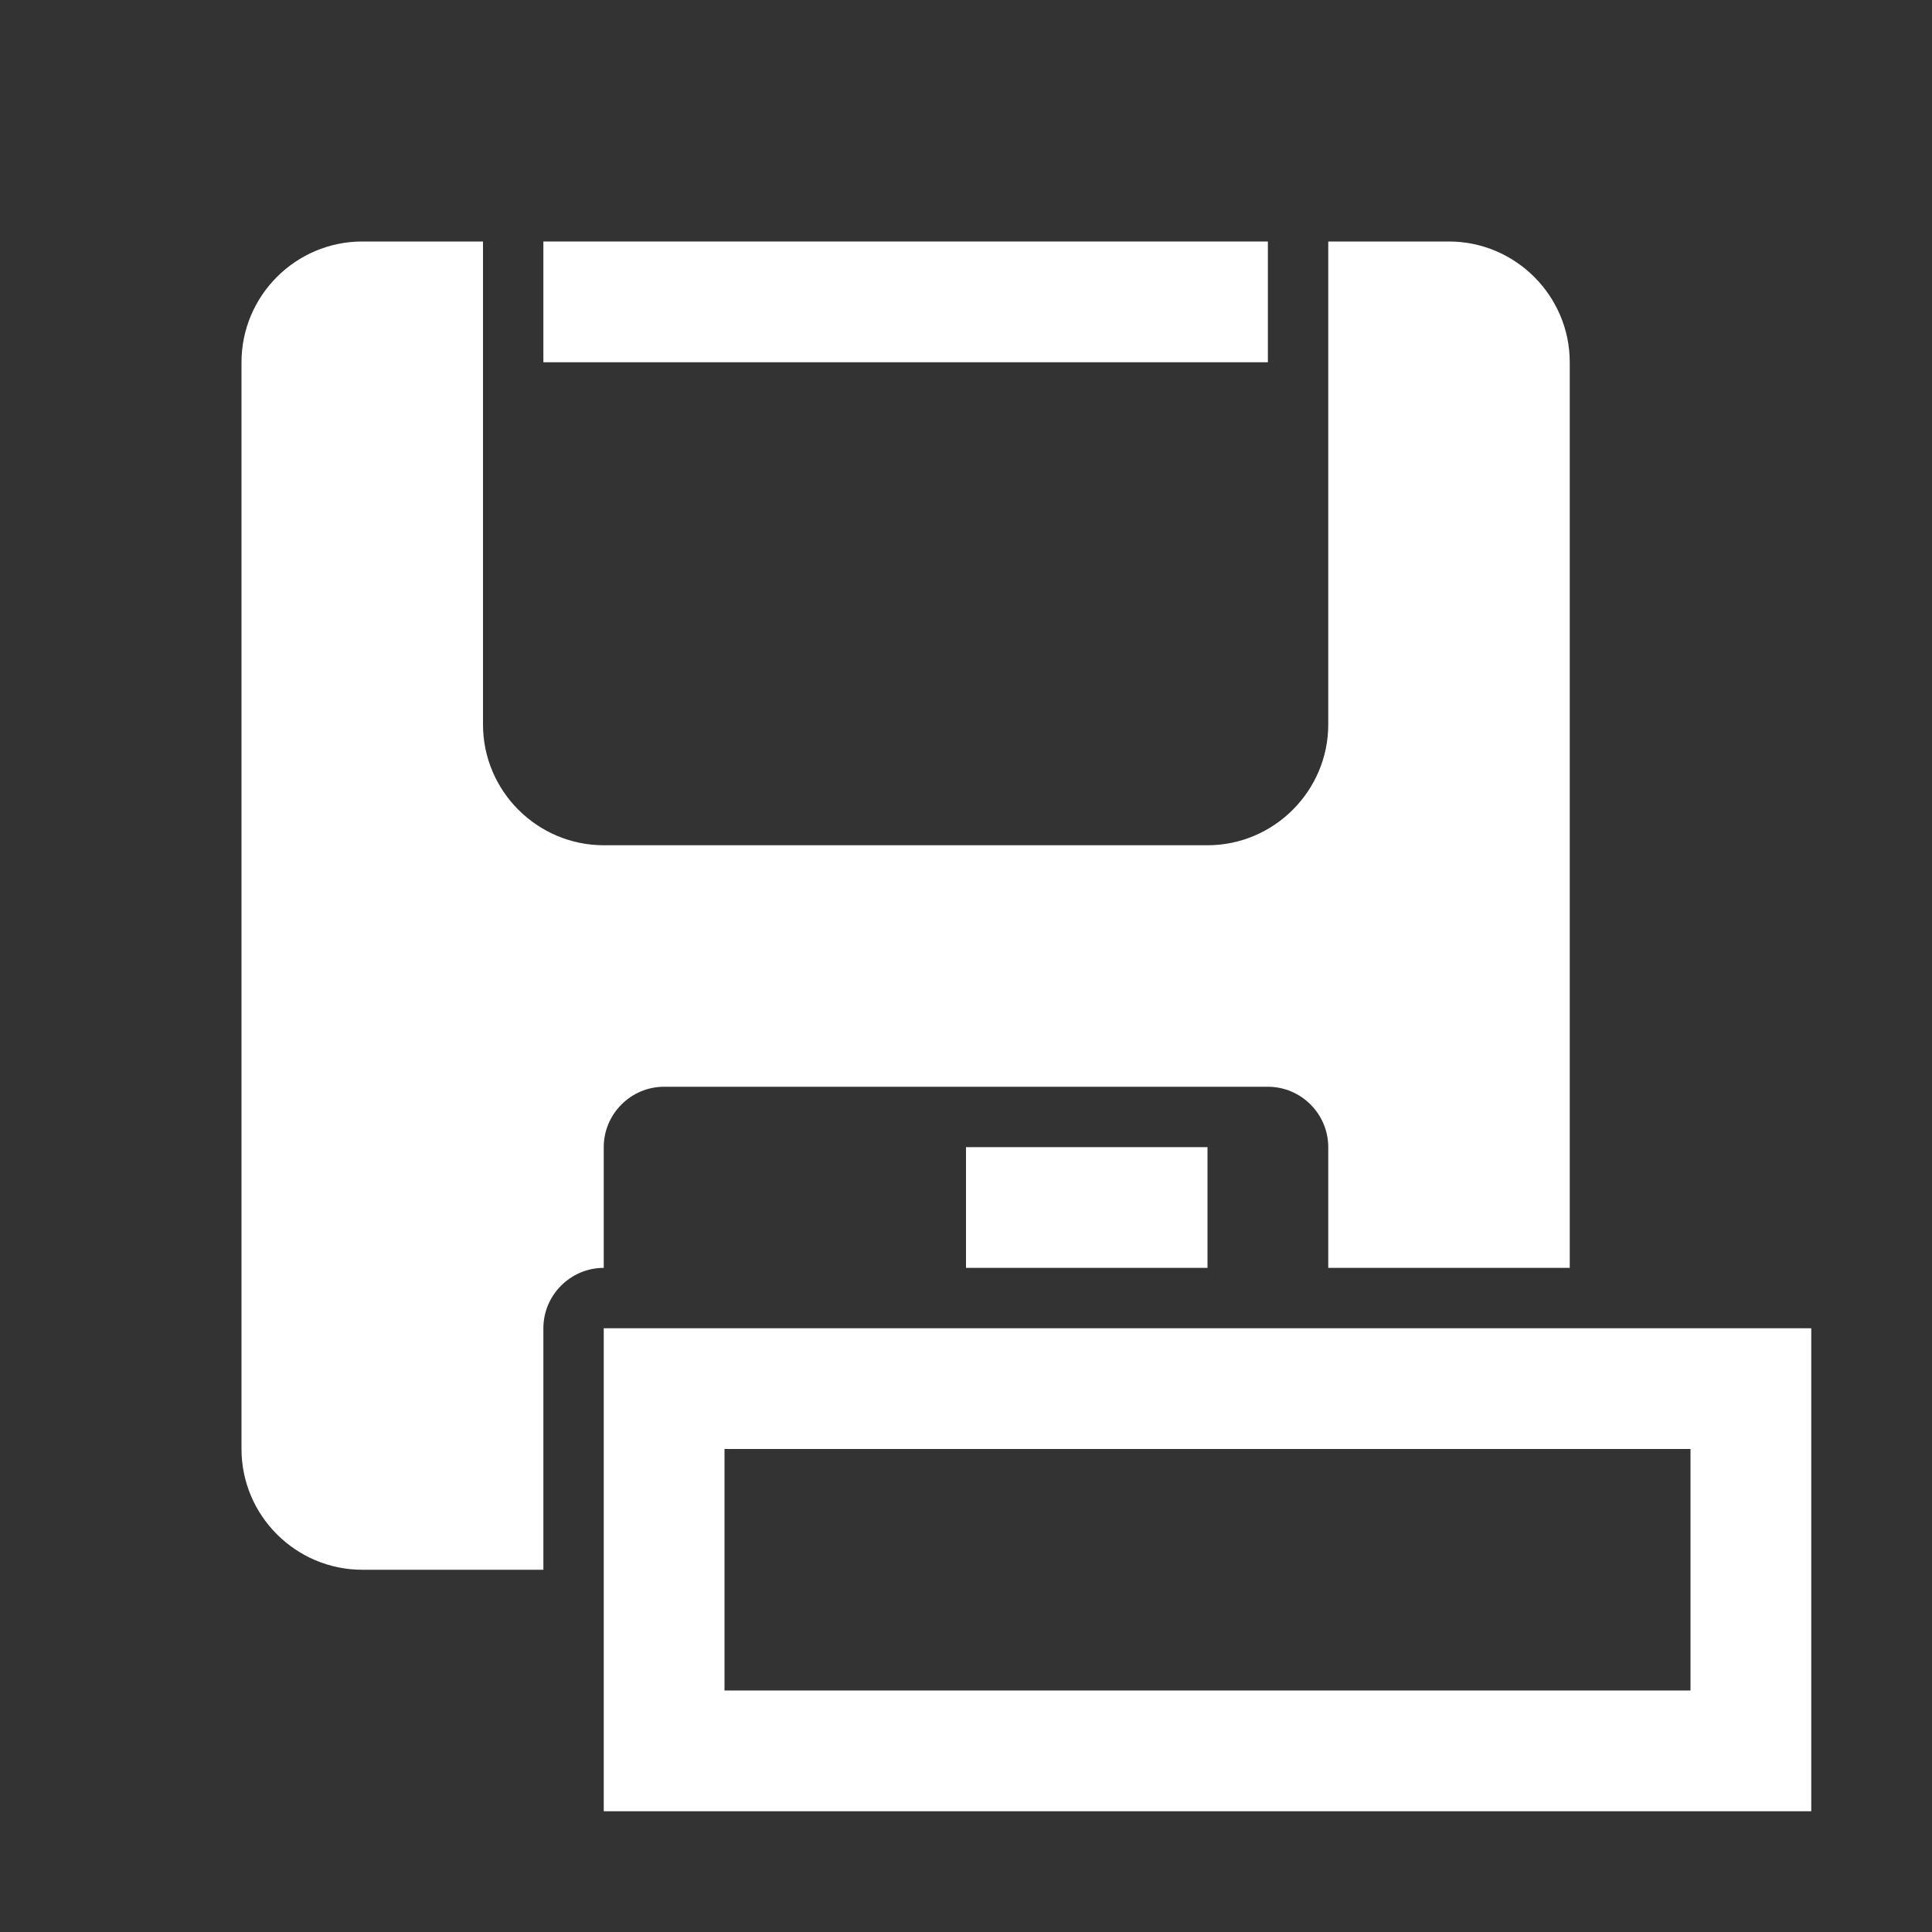 <?xml version="1.0" encoding="UTF-8"?>
<!DOCTYPE svg PUBLIC "-//W3C//DTD SVG 1.1//EN" "http://www.w3.org/Graphics/SVG/1.1/DTD/svg11.dtd">
<svg xmlns="http://www.w3.org/2000/svg" xml:space="preserve" width="1024px" height="1024px" shape-rendering="geometricPrecision" text-rendering="geometricPrecision" image-rendering="optimizeQuality" fill-rule="nonzero" clip-rule="evenodd" viewBox="0 0 10240 10240" xmlns:xlink="http://www.w3.org/1999/xlink">
	<rect x="0" y="0" width="10240" height="10240" fill="#333333" stroke="none"/>
	<title>save_as icon</title>
	<desc>save_as icon from the IconExperience.com O-Collection. Copyright by INCORS GmbH (www.incors.com).</desc>
	<path id="curve2" fill="#FFFFFF" d="M3200 7040l6400 0 0 2560 -6400 0 0 -2560zm640 640l0 1280 5120 0 0 -1280 -5120 0z"/>
	<path id="curve1" fill="#FFFFFF" d="M1920 1280l640 0 0 2560c0,353 288,640 640,640l3200 0c352,0 640,-288 640,-640l0 -2560 640 0c352,0 640,288 640,640l0 4800 -1280 0 0 -640c0,-176 -144,-320 -320,-320l-3200 0c-176,0 -320,144 -320,320l0 640c-176,0 -320,144 -320,320l0 1280 -960 0c-352,0 -640,-287 -640,-640l0 -5760c0,-352 287,-640 640,-640zm3200 4800l1280 0 0 640 -1280 0 0 -640z"/>
	<path id="curve0" fill="#FFFFFF" d="M2880,1280 6720,1280 6720,1920 2880,1920z"/>
</svg>
